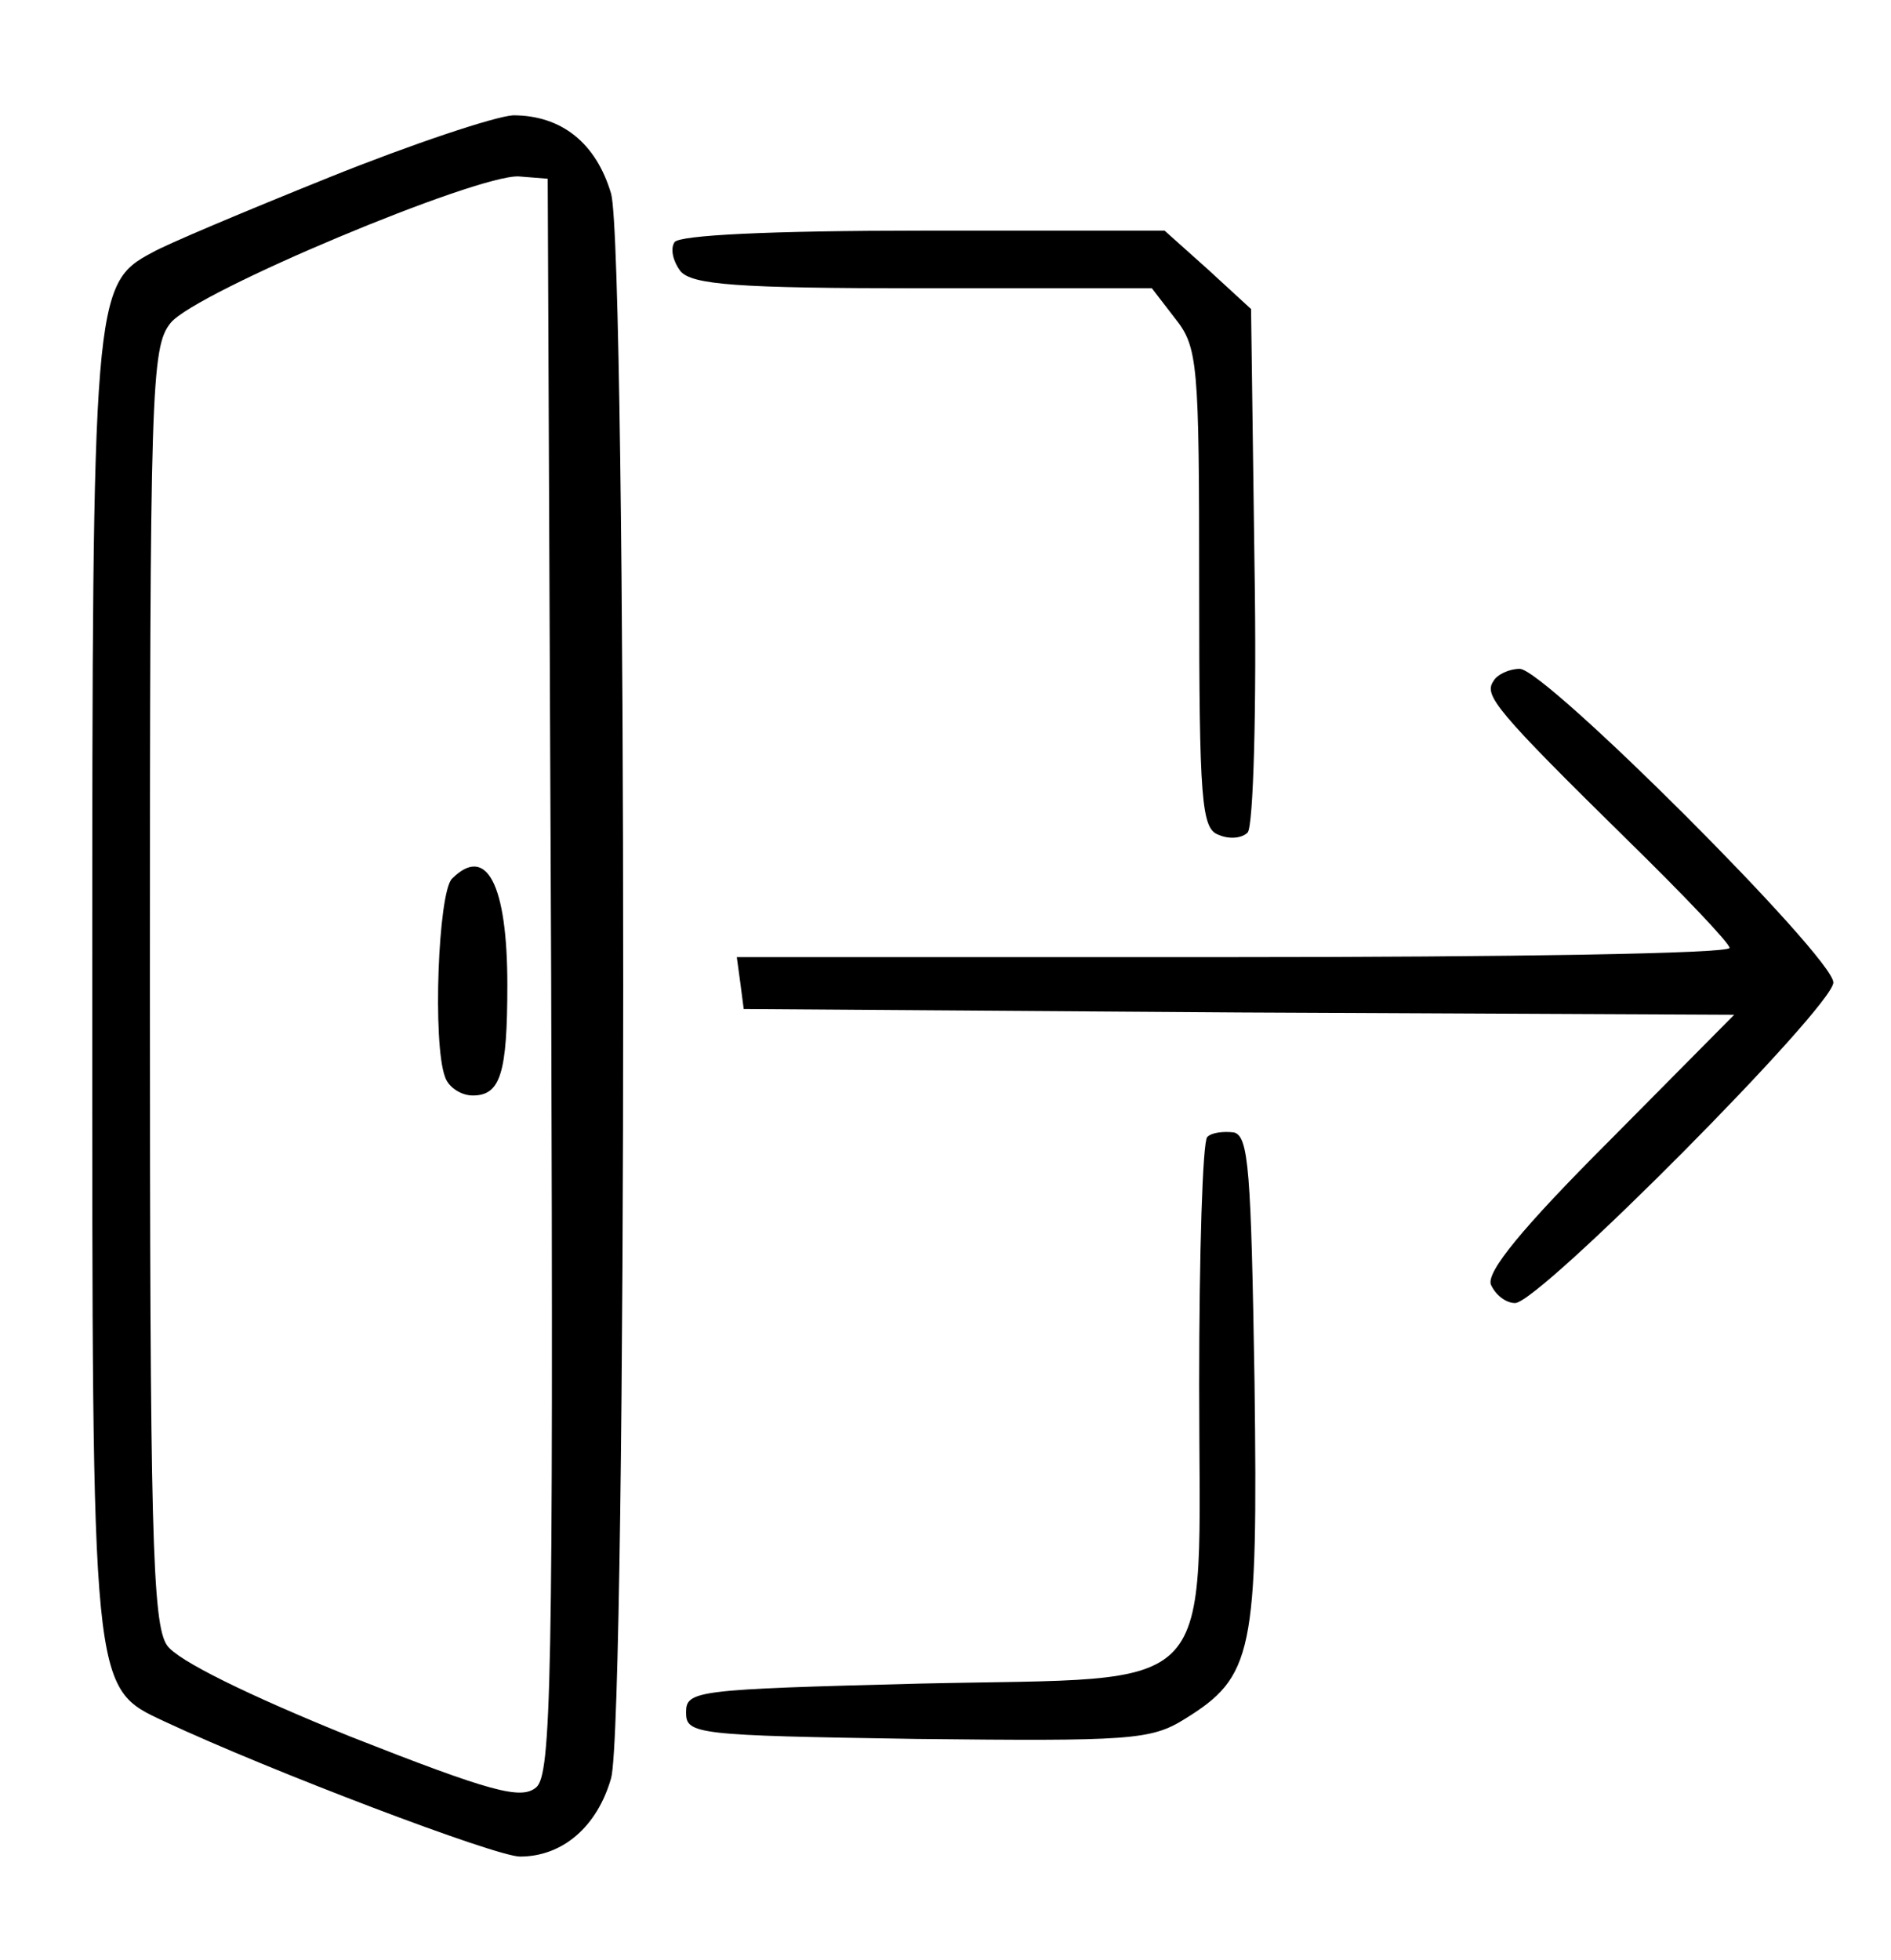 <?xml version="1.0" standalone="no"?>
<!DOCTYPE svg PUBLIC "-//W3C//DTD SVG 20010904//EN"
 "http://www.w3.org/TR/2001/REC-SVG-20010904/DTD/svg10.dtd">
<svg version="1.0" xmlns="http://www.w3.org/2000/svg"
 width="164pt" height="170pt" viewBox="0 0 164 170"
 preserveAspectRatio="xMidYMid meet">

<g transform="translate(0,170) scale(0.1,-0.1)"
fill="#000000" stroke="none">
<path d="M285 1546 c-72 -29 -141 -58 -153 -65 -51 -27 -52 -38 -52 -637 0
-615 -1 -607 63 -637 92 -43 287 -117 308 -117 37 0 67 26 79 68 14 51 14
1323 0 1374 -13 44 -43 68 -85 68 -16 -1 -88 -25 -160 -54z m193 -692 c2 -615
0 -693 -13 -704 -13 -11 -39 -4 -161 44 -89 36 -150 66 -159 79 -13 18 -15
101 -15 573 0 518 1 553 18 574 22 27 266 129 302 127 l25 -2 3 -691z"/>
<path d="M392 938 c-12 -12 -17 -143 -6 -172 3 -9 14 -16 24 -16 24 0 30 19
30 96 0 87 -18 122 -48 92z"/>
<path d="M585 1490 c-4 -6 -1 -17 5 -25 10 -12 49 -15 210 -15 l199 0 20 -26
c20 -25 21 -39 21 -234 0 -185 2 -209 17 -214 9 -4 20 -3 25 2 5 5 8 109 6
231 l-3 223 -37 34 -38 34 -209 0 c-135 0 -212 -4 -216 -10z"/>
<path d="M1295 1109 c-8 -12 2 -25 117 -138 48 -47 88 -89 88 -93 0 -5 -194
-8 -431 -8 l-430 0 3 -22 3 -23 430 -3 429 -2 -108 -109 c-76 -76 -107 -114
-103 -125 4 -9 13 -16 21 -16 21 0 276 257 276 278 0 22 -250 272 -272 272 -9
0 -20 -5 -23 -11z"/>
<path d="M1047 714 c-4 -4 -7 -101 -7 -215 0 -276 22 -253 -242 -259 -195 -5
-203 -6 -203 -25 0 -19 8 -20 200 -23 184 -2 203 -1 232 17 60 37 64 57 61
293 -3 183 -5 213 -18 216 -9 1 -19 0 -23 -4z"/>
</g>
</svg>
